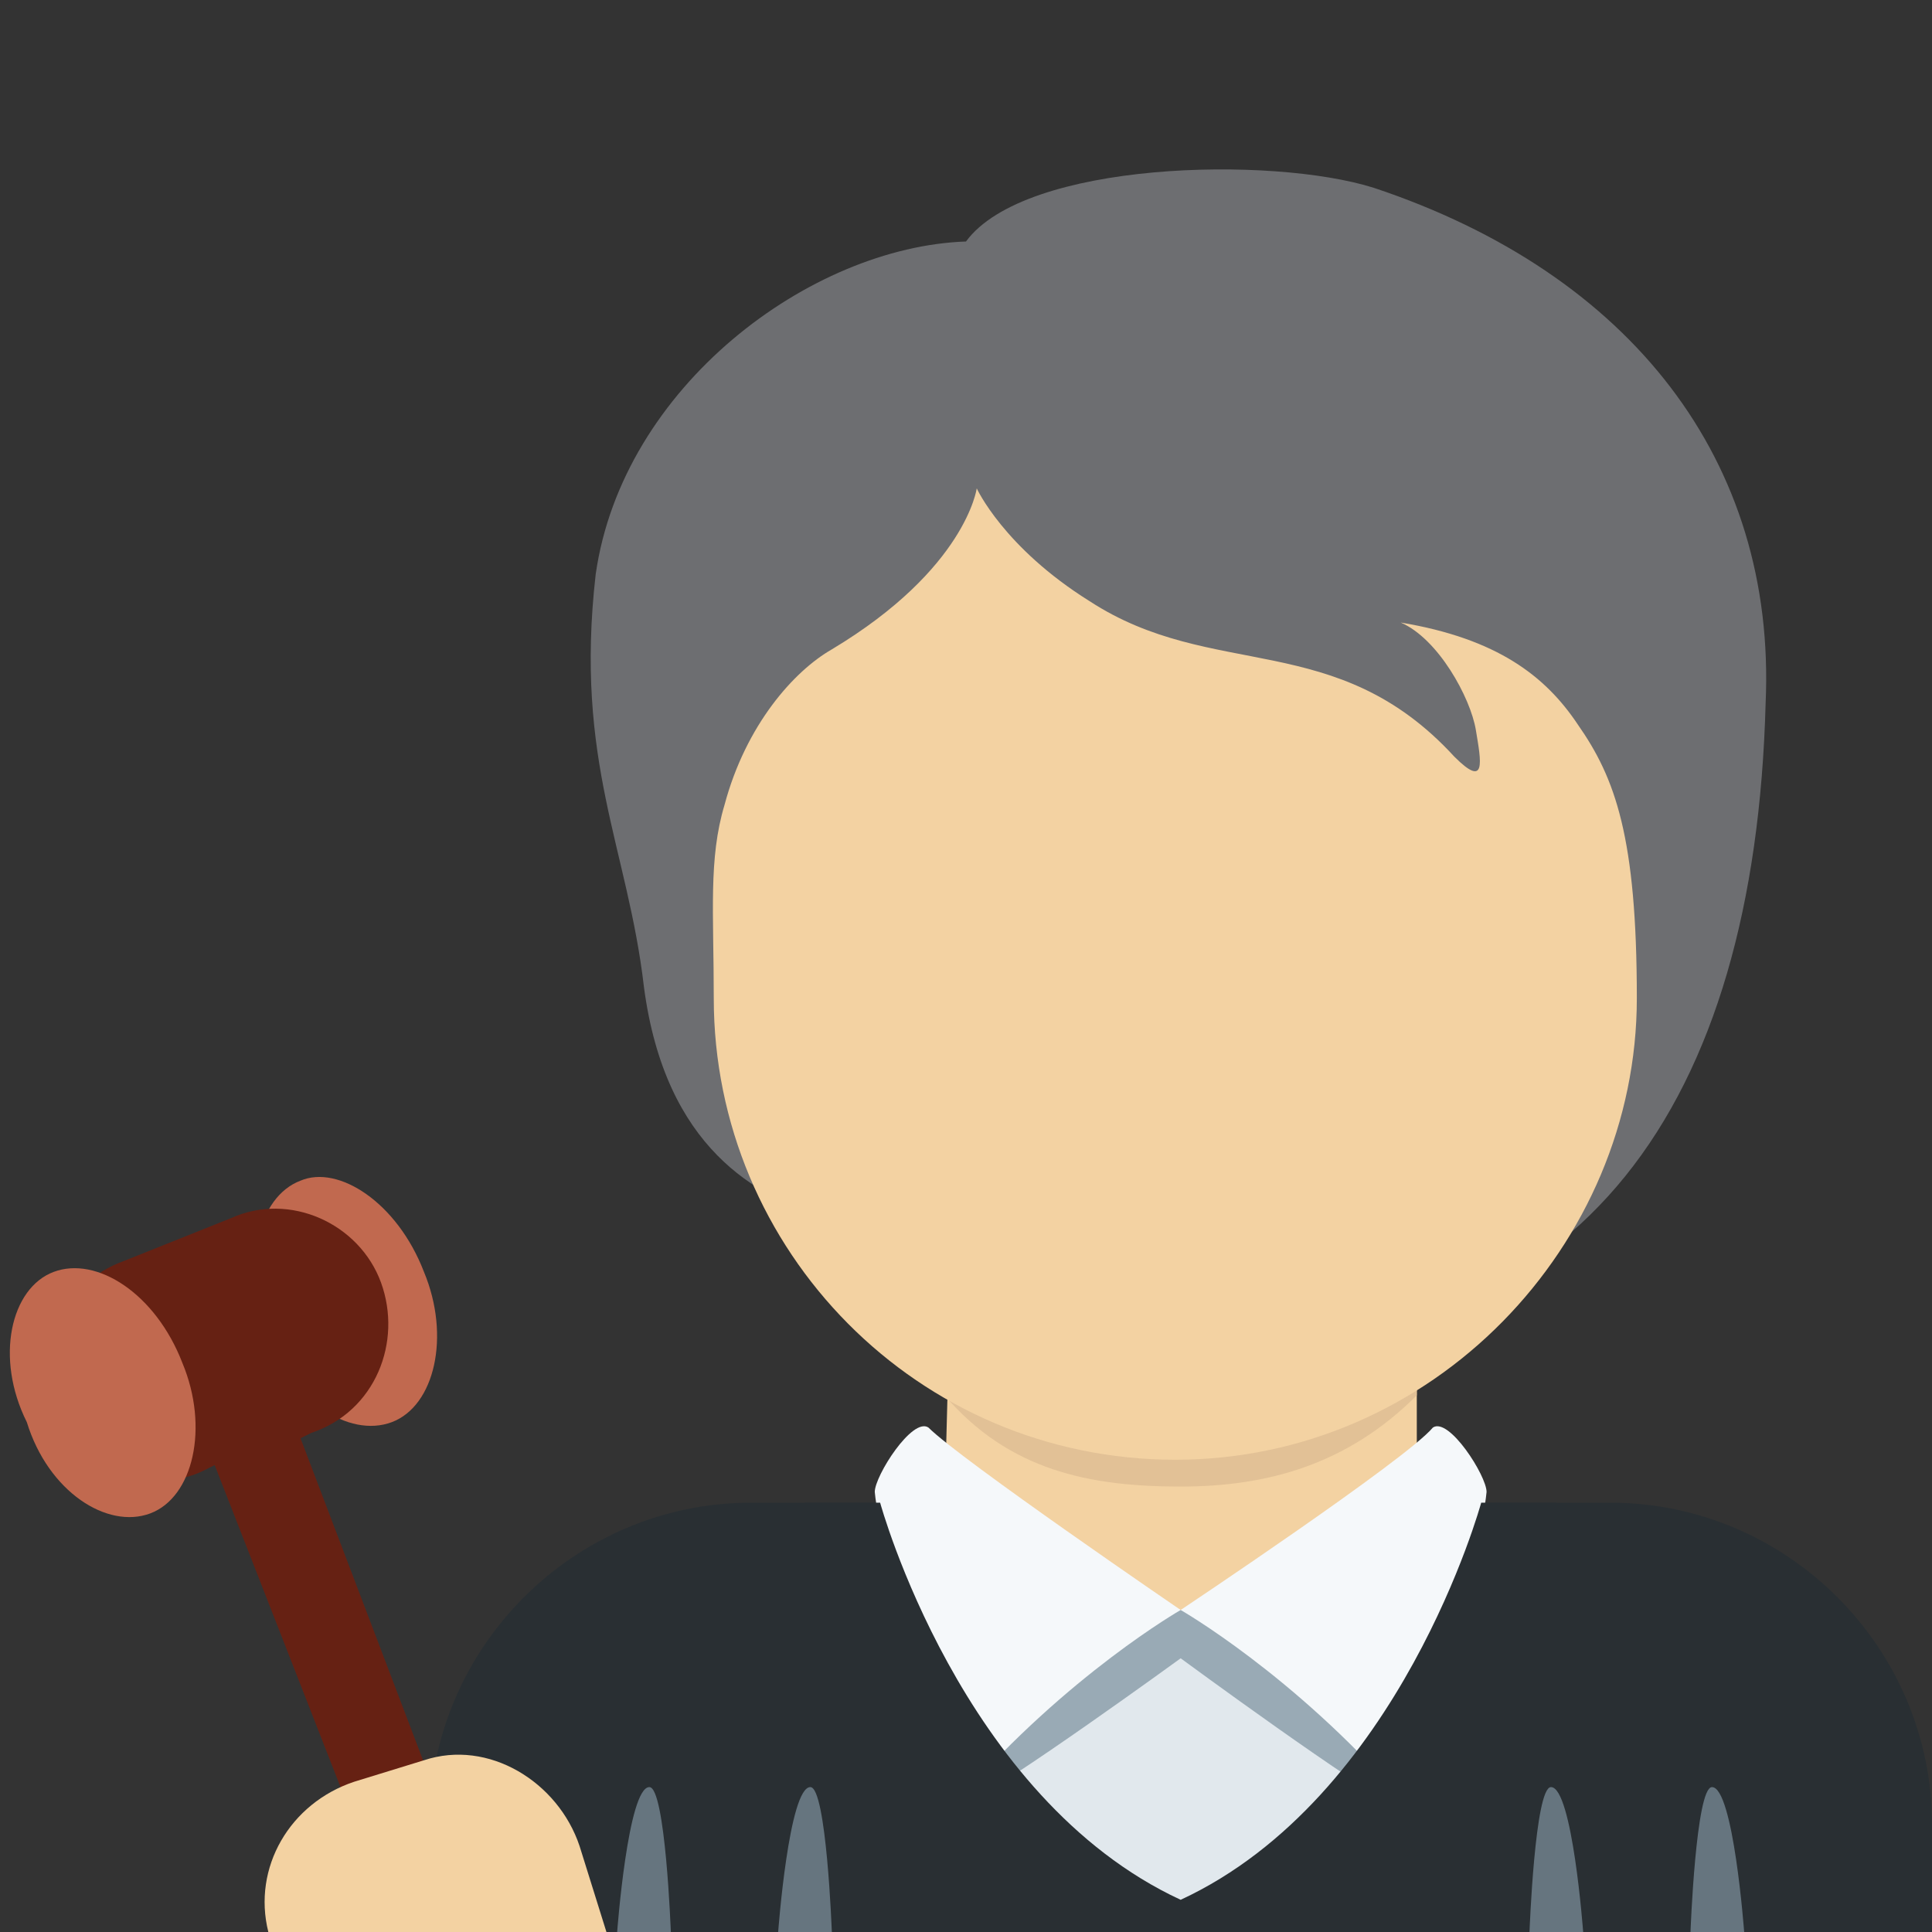 <?xml version="1.0" encoding="utf-8"?>
<!-- Generator: Adobe Illustrator 24.1.0, SVG Export Plug-In . SVG Version: 6.00 Build 0)  -->
<svg version="1.1" id="Layer_1" xmlns="http://www.w3.org/2000/svg" xmlns:xlink="http://www.w3.org/1999/xlink" x="0px" y="0px"
	 viewBox="0 0 36 36" style="enable-background:new 0 0 36 36;" xml:space="preserve">
<rect x="0" y="0" width="36" height="36" fill="#333333" stroke="none"/>
<style type="text/css">
	.st0{fill:#292F33;}
	.st1{fill:#E1E8ED;}
	.st2{fill:#F3D2A2;}
	.st3{fill:#E2C196;}
	.st4{fill:#6D6E71;}
	.st5{fill:#99AAB5;}
	.st6{fill:#F5F8FA;}
	.st7{fill:#66757F;}
	.st8{fill:#C1694F;}
	.st9{fill:#662113;}
</style>
<path class="st0" d="M36,36v-2c0-3.3-2.7-6-6-6H14c-3.3,0-6,2.7-6,6v2H36z"/>
<path class="st1" d="M17,28h9.9v8H17V28z"/>
<path class="st2" d="M17.6,28.1c1.7,1.3,2.8,2,4.4,2c1.5,0,2.6-0.7,4.4-2v-3.8h-8.7L17.6,28.1L17.6,28.1z"/>
<path class="st3" d="M17.6,26c1.2,1.4,2.7,1.7,4.4,1.7c1.6,0,3.1-0.4,4.4-1.7v-3.5h-8.7L17.6,26L17.6,26z"/>
<path class="st4" d="M25.6,3.5c-1.9-0.6-6.5-0.5-7.6,1c-2.9,0.1-6.4,2.7-6.9,6.2c-0.4,3.5,0.6,5.1,0.9,7.7c0.4,3,2.1,3.9,3.4,4.3
	c1.9,2.5,3.9,2.4,7.4,2.4c6.7,0,9.9-4.5,10.1-12C33.1,8.6,30.4,5.1,25.6,3.5z"/>
<path class="st2" d="M29.4,13.5c-0.6-0.9-1.5-1.6-3.3-1.9c0.7,0.3,1.3,1.4,1.4,2c0.1,0.6,0.2,1.1-0.4,0.5c-2.2-2.4-4.5-1.4-6.8-2.9
	c-1.6-1-2.1-2.1-2.1-2.1s-0.2,1.5-2.7,3c-0.7,0.4-1.6,1.4-2,2.9c-0.3,1-0.2,2-0.2,3.6c0,4.7,3.8,8.6,8.6,8.6s8.6-4,8.6-8.6
	C30.5,15.6,30.1,14.5,29.4,13.5z"/>
<path class="st5" d="M22,30.9c0,0,3.4,2.5,4.1,2.8c0.2,0.1-0.4-3.7-0.4-3.7h-7.5c0,0-0.5,3.8-0.2,3.6C18.7,33.3,22,30.9,22,30.9"/>
<path class="st6" d="M17.3,26.6C17.9,27.2,22,30,22,30s-2.1,1.2-4.1,3.5c-0.2,0.2-1.5-4.6-1.6-5.7C16.3,27.5,17,26.4,17.3,26.6
	 M26.7,26.6C26.2,27.2,22,30,22,30s2.1,1.2,4.1,3.5c0.2,0.2,1.5-4.6,1.6-5.7C27.7,27.5,27,26.4,26.7,26.6"/>
<path class="st0" d="M27.6,28c0,0-1.5,5.5-5.6,7.4c-4.1-1.9-5.6-7.4-5.6-7.4H15v8h14v-8H27.6z"/>
<path class="st7" d="M12.1,33.3c0.3,0,0.4,2.7,0.4,2.7h-1C11.5,36,11.7,33.3,12.1,33.3 M15.1,33.3c0.3,0,0.4,2.7,0.4,2.7h-1
	C14.5,36,14.7,33.3,15.1,33.3 M31.9,33.3c-0.3,0-0.4,2.7-0.4,2.7h1C32.5,36,32.3,33.3,31.9,33.3 M28.9,33.3c-0.3,0-0.4,2.7-0.4,2.7
	h1C29.5,36,29.3,33.3,28.9,33.3"/>
<path class="st8" d="M7.9,23.7c0.5,1.2,0.2,2.5-0.6,2.8c-0.8,0.3-1.9-0.4-2.3-1.7c-0.5-1.2-0.2-2.5,0.6-2.8
	C6.3,21.7,7.4,22.4,7.9,23.7"/>
<path class="st9" d="M9.1,36l-3.5-9.2l0.2-0.1C7,26.3,7.5,25,7.1,23.9c-0.4-1.1-1.7-1.7-2.8-1.2l-2,0.8c-1.1,0.4-1.7,1.6-1.2,2.7
	c0.4,1.1,1.7,1.7,2.7,1.2l0.2-0.1L7.4,36H9.1z"/>
<path class="st8" d="M3.4,25.4c0.5,1.2,0.2,2.5-0.6,2.8c-0.8,0.3-1.9-0.4-2.3-1.7C-0.1,25.3,0.2,24,1,23.7
	C1.8,23.4,2.9,24.1,3.4,25.4"/>
<path class="st2" d="M11.3,36l-0.5-1.6c-0.4-1.2-1.7-2-2.9-1.6l-1.3,0.4c-1.2,0.4-1.9,1.6-1.6,2.8H11.3z"/>
</svg>
